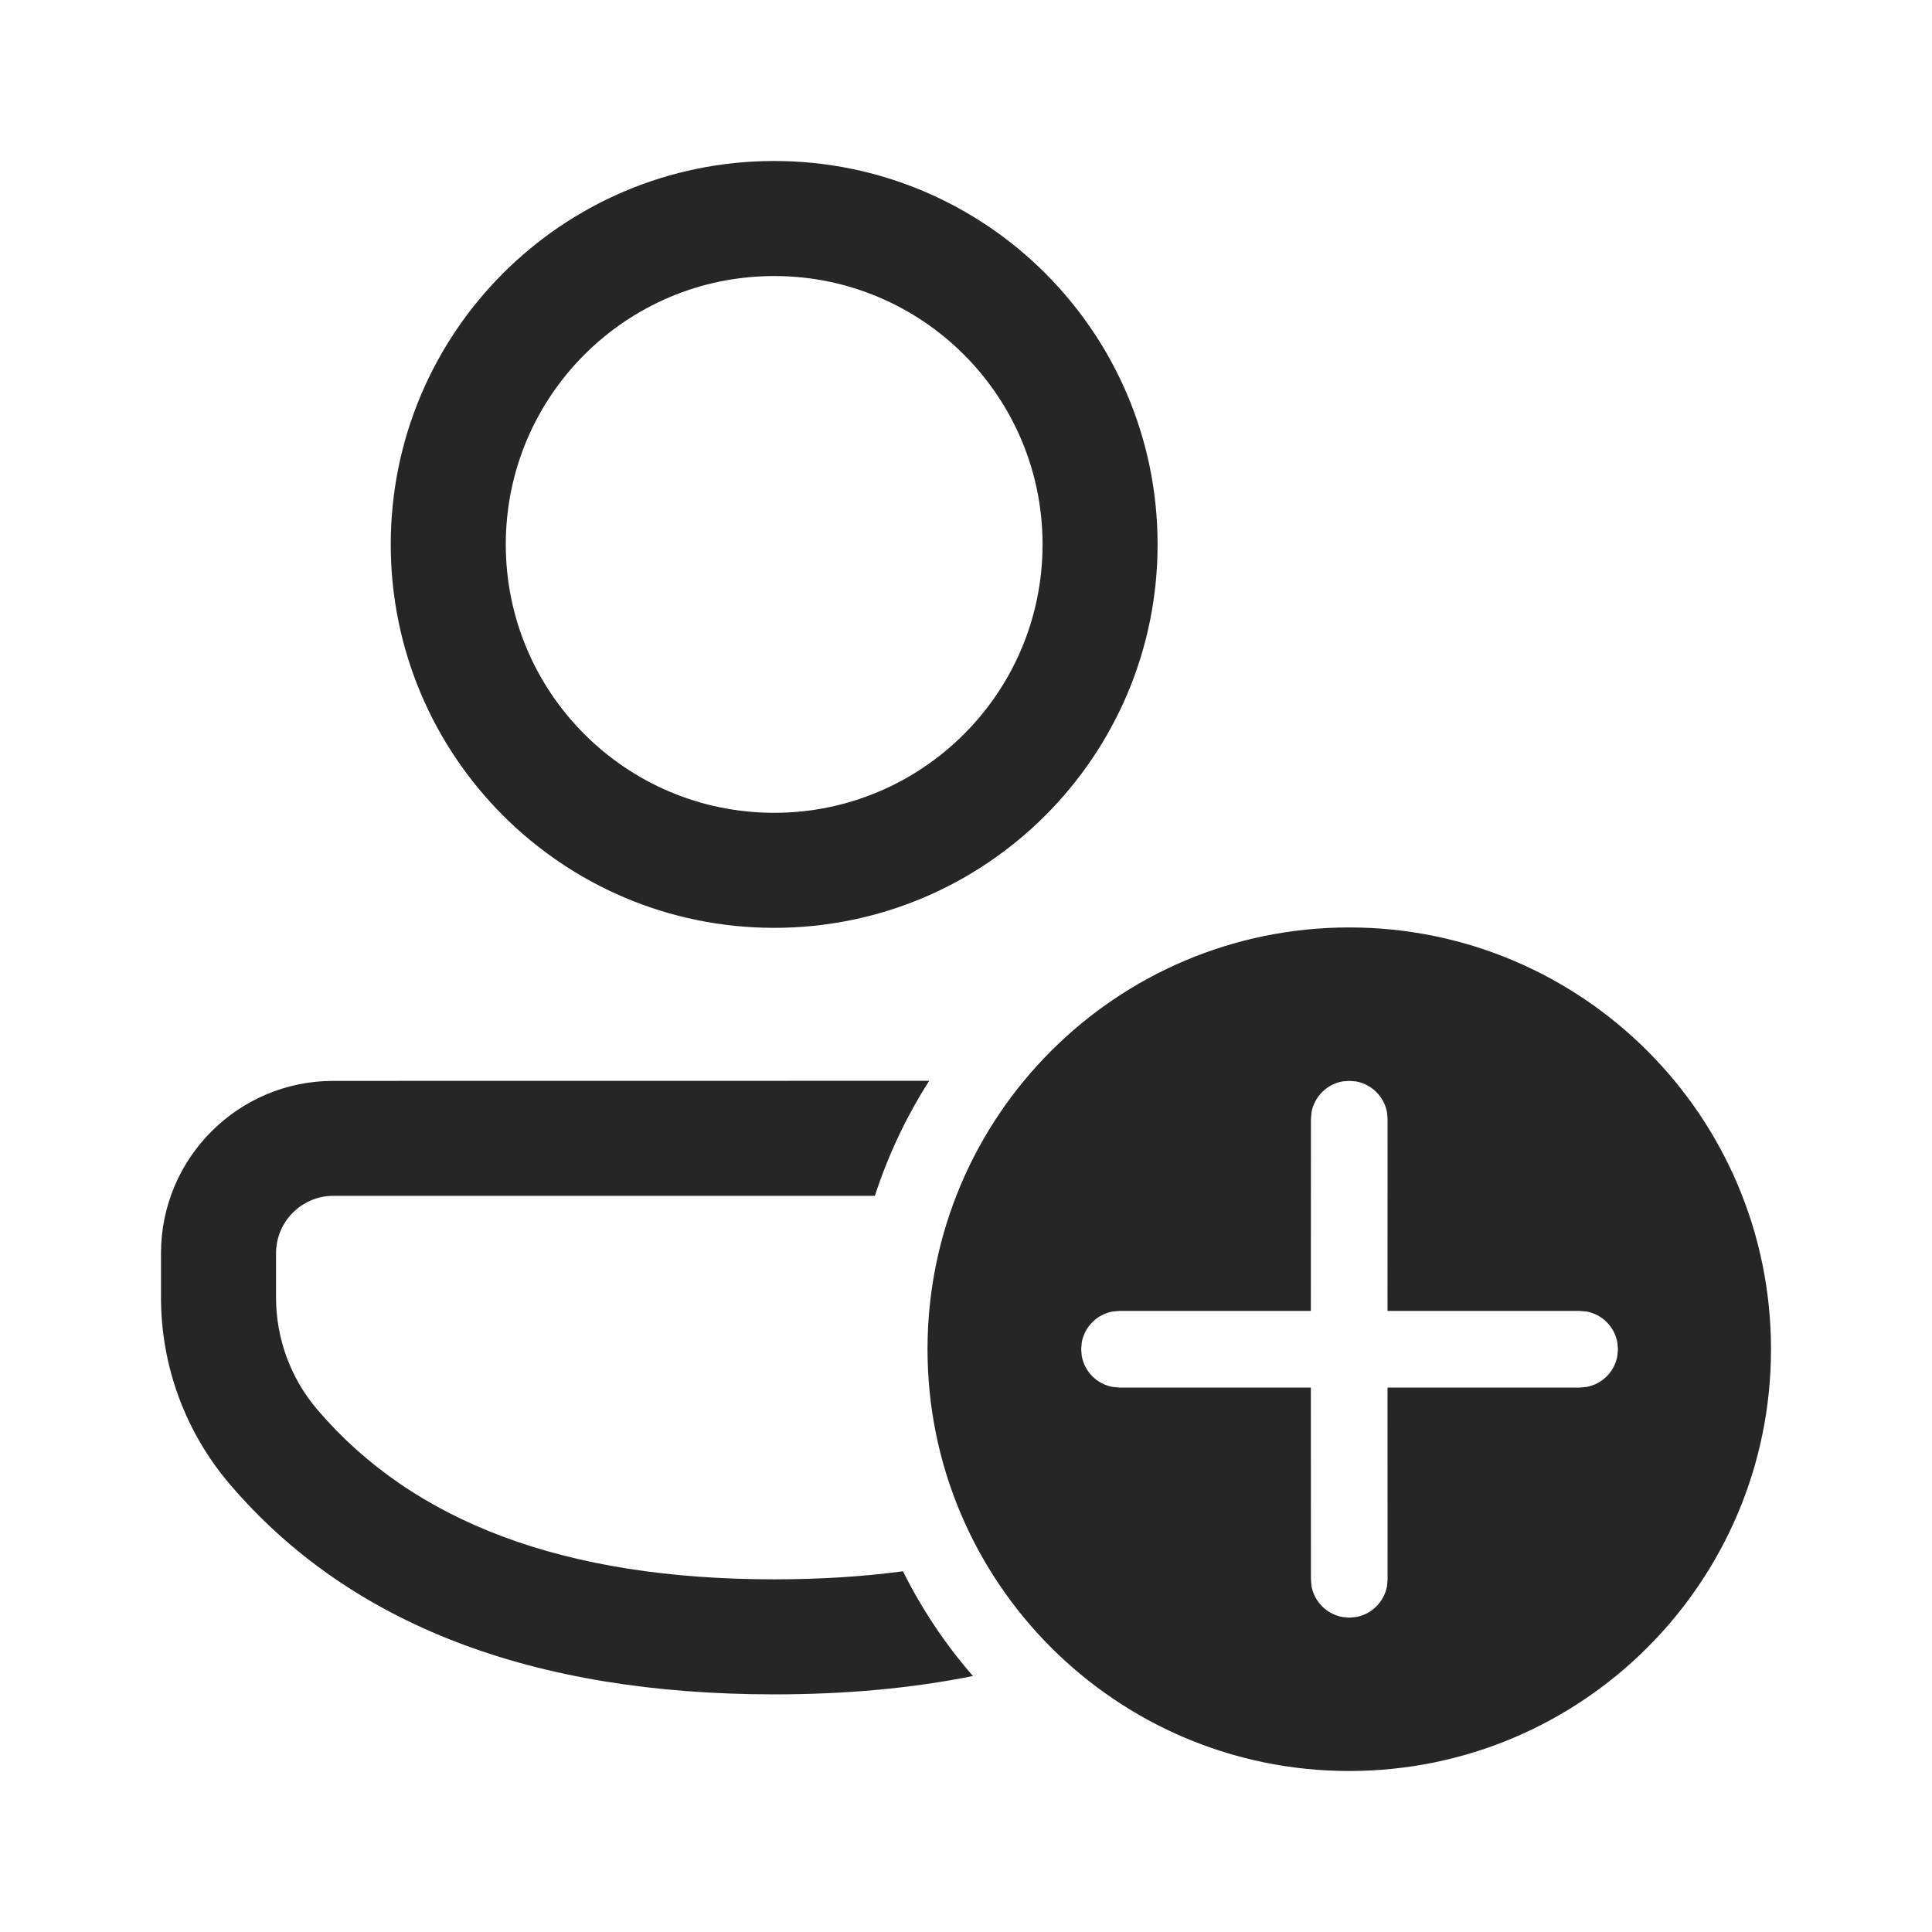 <svg width="24" height="24" viewBox="0 0 24 24" fill="none" xmlns="http://www.w3.org/2000/svg">
<path d="M16.761 11.521C19.654 11.521 22 13.867 22 16.761C22 19.654 19.654 22 16.761 22C13.868 22 11.522 19.654 11.522 16.761C11.522 13.867 13.868 11.521 16.761 11.521ZM11.543 13.426C11.261 13.867 11.033 14.347 10.868 14.855L4.142 14.855C3.748 14.855 3.429 15.175 3.429 15.569V16.119C3.429 16.629 3.611 17.123 3.942 17.511C5.136 18.909 7.009 19.619 9.617 19.619C10.185 19.619 10.718 19.586 11.217 19.519C11.451 19.99 11.744 20.427 12.086 20.82C11.328 20.973 10.504 21.048 9.617 21.048C6.62 21.048 4.348 20.186 2.856 18.439C2.303 17.792 2 16.97 2 16.119V15.569C2 14.386 2.959 13.427 4.142 13.427L11.543 13.426ZM16.761 13.427L16.675 13.434C16.481 13.47 16.328 13.623 16.292 13.817L16.285 13.903L16.284 16.285H13.907L13.822 16.292C13.627 16.327 13.474 16.481 13.438 16.675L13.431 16.761L13.438 16.846C13.474 17.041 13.627 17.194 13.822 17.229L13.907 17.237H16.284L16.285 19.619L16.292 19.704C16.328 19.898 16.481 20.052 16.675 20.087L16.761 20.095L16.847 20.087C17.041 20.052 17.194 19.898 17.23 19.704L17.237 19.619L17.236 17.237H19.622L19.708 17.229C19.902 17.194 20.056 17.041 20.091 16.846L20.099 16.761L20.091 16.675C20.056 16.481 19.902 16.327 19.708 16.292L19.622 16.285H17.236L17.237 13.903L17.23 13.817C17.194 13.623 17.041 13.47 16.847 13.434L16.761 13.427ZM9.617 2C12.247 2 14.38 4.132 14.38 6.763C14.38 9.393 12.247 11.526 9.617 11.526C6.987 11.526 4.854 9.393 4.854 6.763C4.854 4.132 6.987 2 9.617 2ZM9.617 3.429C7.776 3.429 6.283 4.922 6.283 6.763C6.283 8.604 7.776 10.097 9.617 10.097C11.458 10.097 12.951 8.604 12.951 6.763C12.951 4.922 11.458 3.429 9.617 3.429Z" fill="#262627"/>
</svg>
